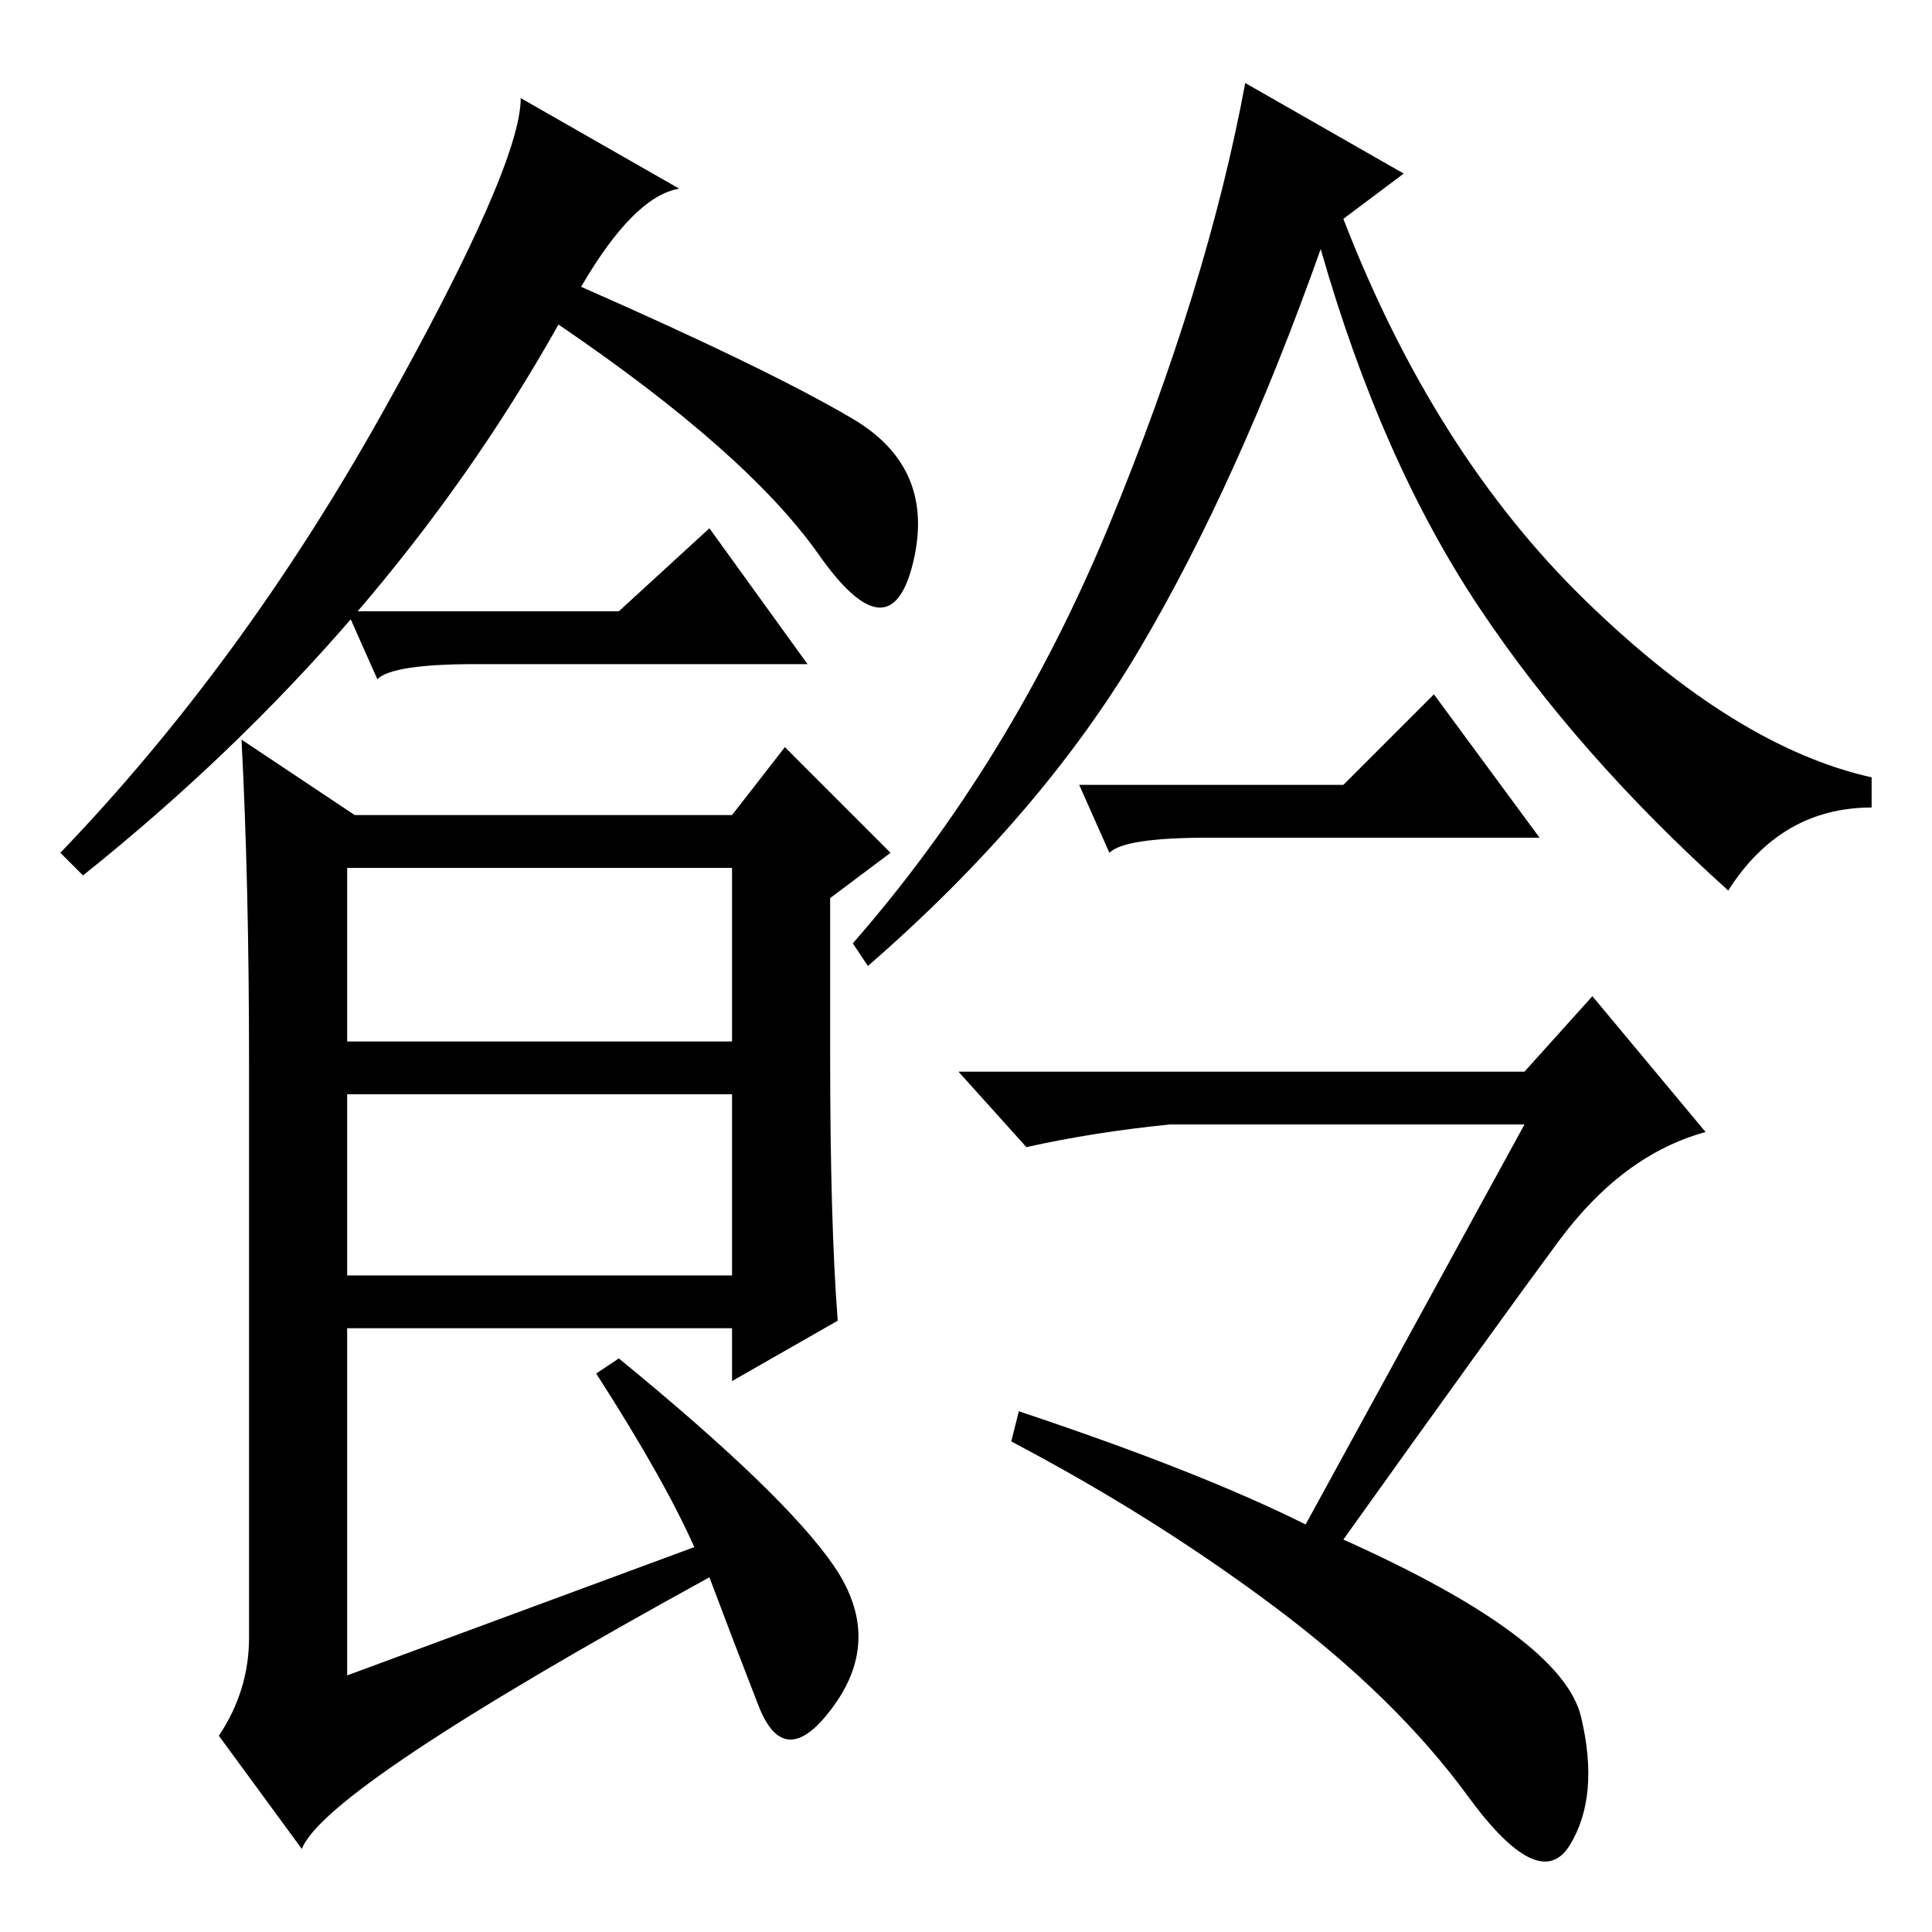 <?xml version="1.0" standalone="no"?>
<!DOCTYPE svg PUBLIC "-//W3C//DTD SVG 1.1//EN" "http://www.w3.org/Graphics/SVG/1.1/DTD/svg11.dtd" >
<svg xmlns="http://www.w3.org/2000/svg" xmlns:xlink="http://www.w3.org/1999/xlink" version="1.1" viewBox="0 -36 256 256">
  <g transform="matrix(1 0 0 -1 0 220)">
   <path fill="currentColor"
d="M77 218q25 -11 36 -17.5t8 -19t-12.5 1t-34.5 30.5q-23 -41 -63 -73l-3 3q24 25 42.5 58t18.5 42l21 -12q-6 -1 -13 -13zM110 116q0 -22 1 -35l-14 -8v7h-51v-46l46 17q-4 9 -13 23l3 2q22 -18 28.5 -27.5t0 -18.5t-10 0t-6.5 17q-51 -28 -54 -36l-11 15q4 6 4 13v76
q0 24 -1 43l15 -10h50l7 9l14 -14l-8 -6v-21zM46 118h51v23h-51v-23zM46 87h51v24h-51v-24zM186 233l-8 -6q12 -31 32 -50.5t38 -23.5v-4q-12 0 -19 -11q-20 18 -33 37.5t-21 47.5q-11 -31 -24 -53t-36 -42l-2 3q21 24 34 55.5t18 58.5zM173 54l29 53h-47q-10 -1 -19 -3
l-9 10h75l9 10l15 -18q-11 -3 -19.5 -14.5t-28.5 -39.5q29 -13 31.5 -23.5t-1.5 -17t-13.5 6.5t-25.5 25t-35 22l1 4q24 -8 38 -15zM82 175l12 11l13 -18h-44q-11 0 -13 -2l-4 9h36zM178 152l12 12l14 -19h-44q-11 0 -13 -2l-4 9h35z" />
  </g>

</svg>

